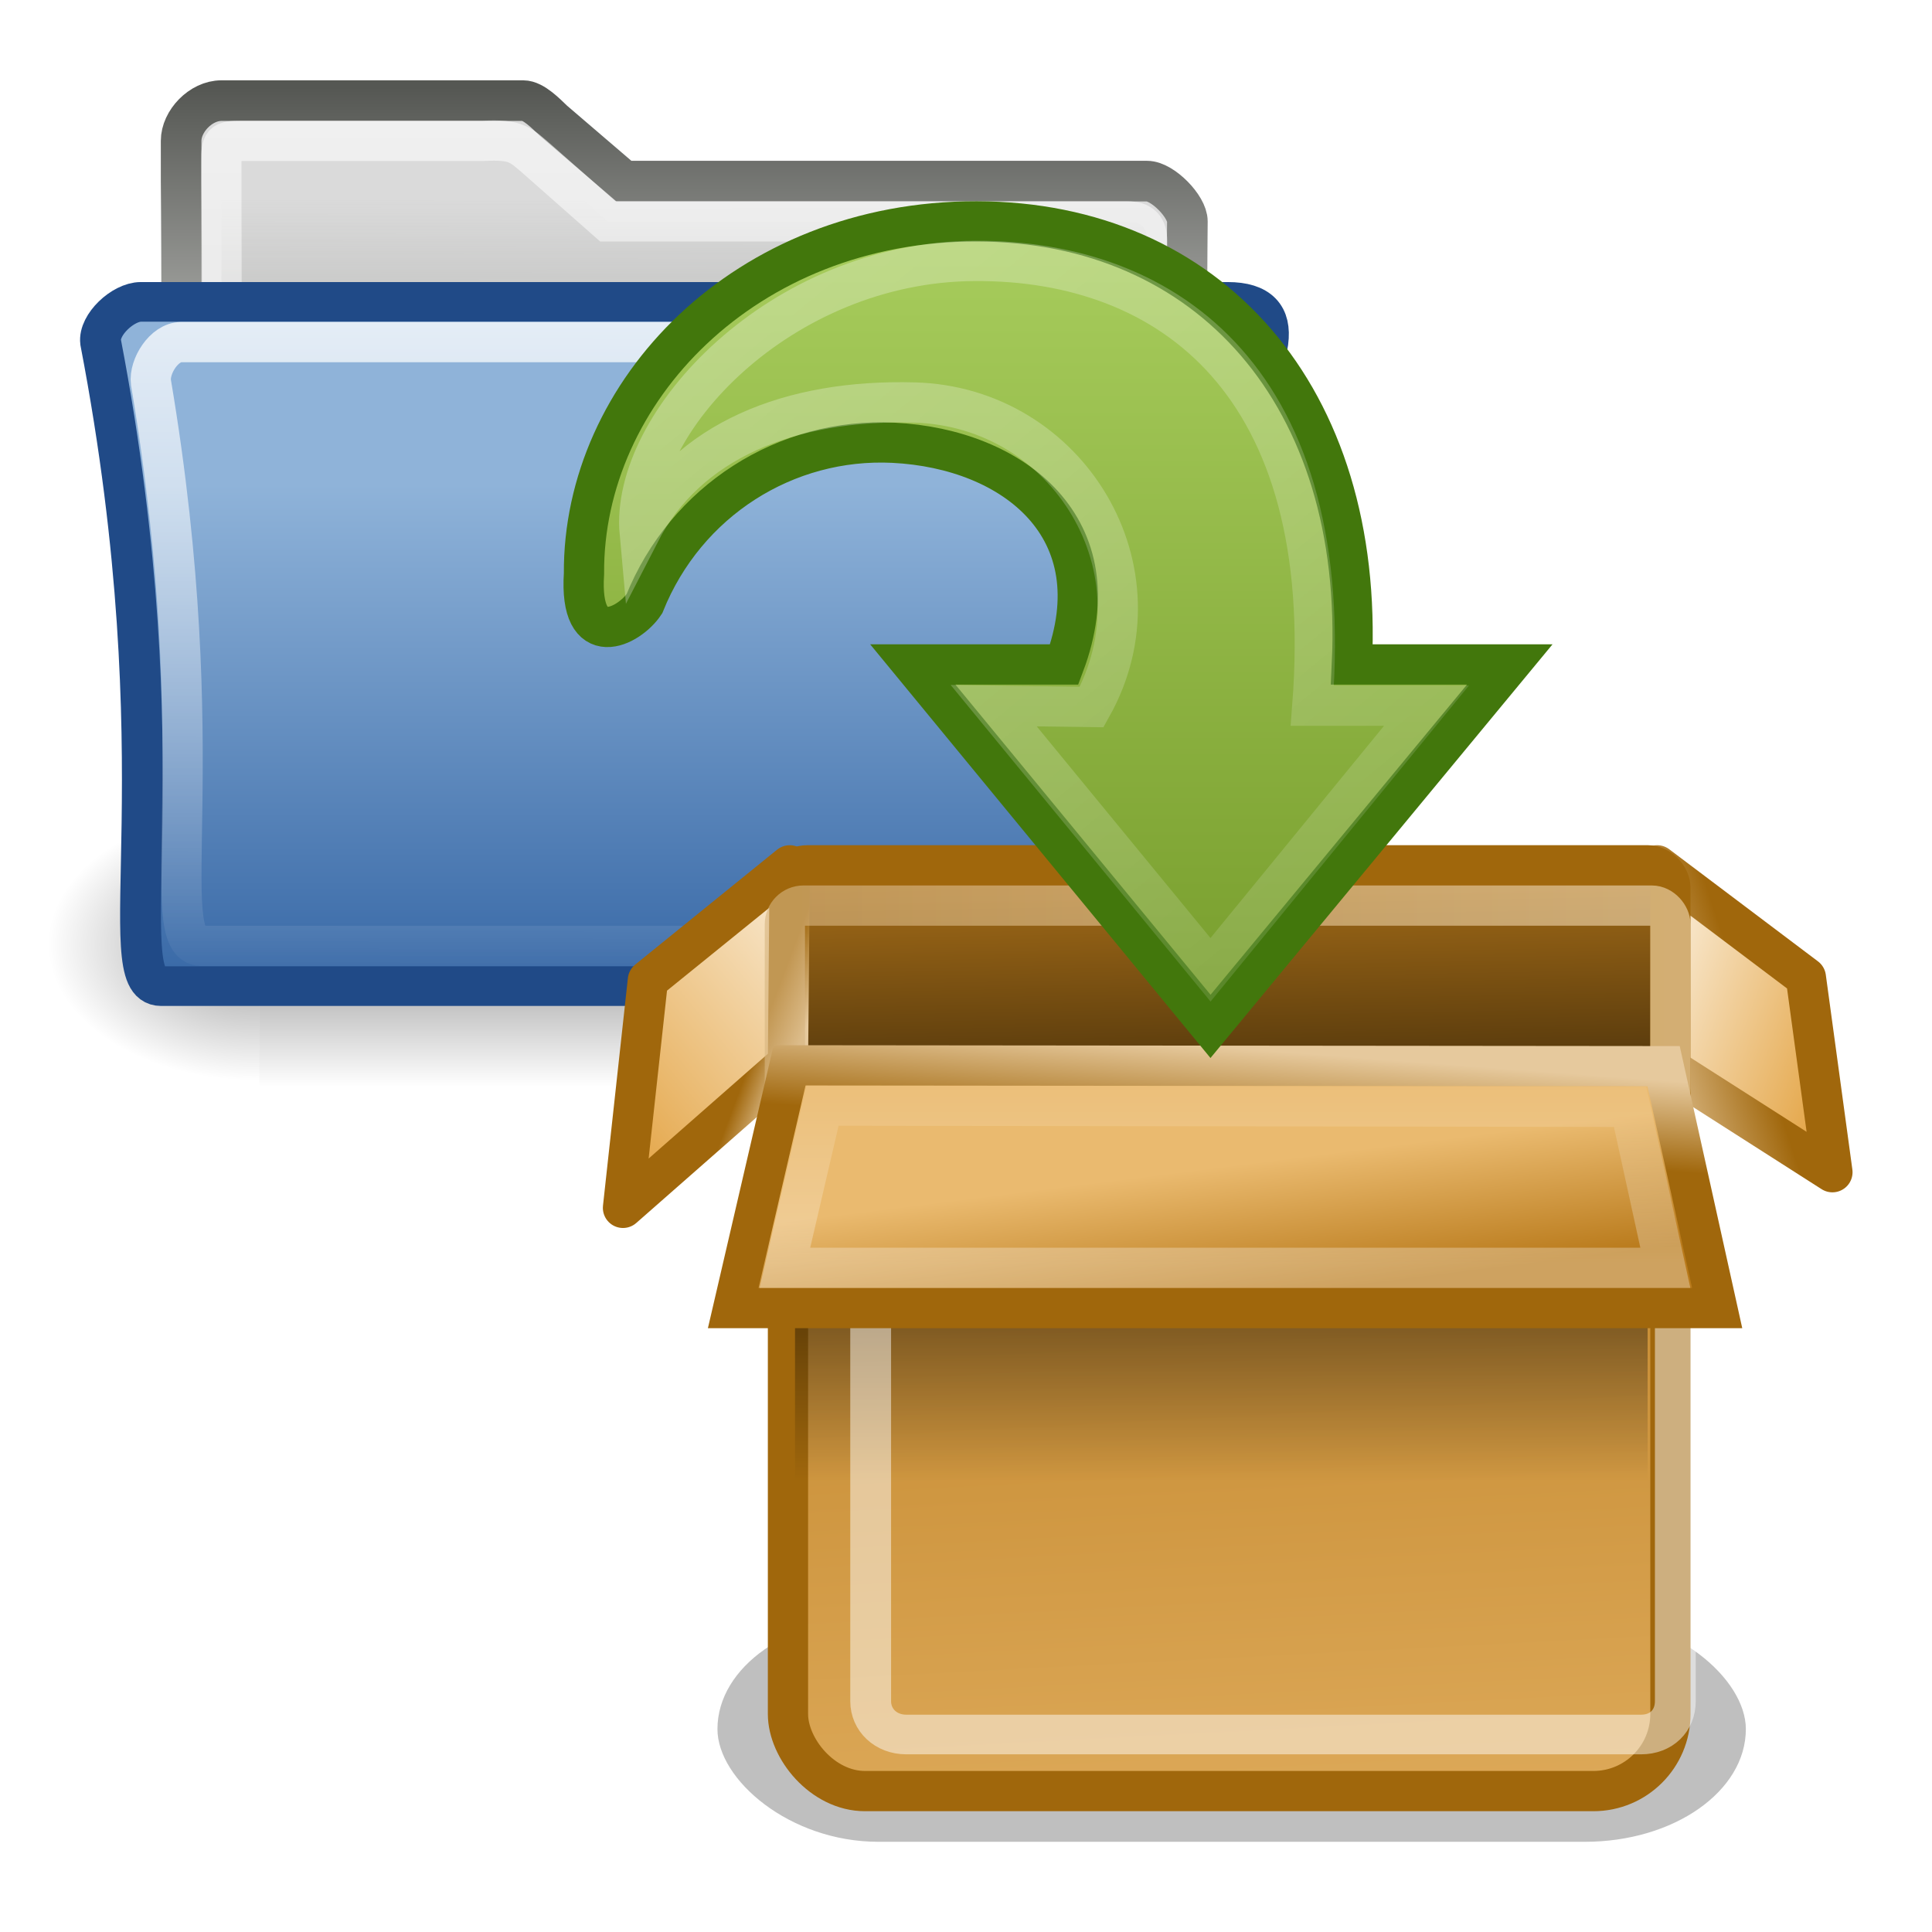 <?xml version="1.0" encoding="UTF-8" standalone="no"?>
<!-- Created with Inkscape (http://www.inkscape.org/) -->
<svg
   xmlns:dc="http://purl.org/dc/elements/1.1/"
   xmlns:cc="http://creativecommons.org/ns#"
   xmlns:rdf="http://www.w3.org/1999/02/22-rdf-syntax-ns#"
   xmlns:svg="http://www.w3.org/2000/svg"
   xmlns="http://www.w3.org/2000/svg"
   xmlns:xlink="http://www.w3.org/1999/xlink"
   xmlns:sodipodi="http://sodipodi.sourceforge.net/DTD/sodipodi-0.dtd"
   xmlns:inkscape="http://www.inkscape.org/namespaces/inkscape"
   width="48"
   height="48"
   id="svg7854"
   sodipodi:version="0.32"
   inkscape:version="0.46"
   version="1.0"
   sodipodi:docbase="/home/dobey/Projects/gnome-icon-theme/32x32/apps"
   sodipodi:docname="add-folder-to-archive.svg"
   inkscape:output_extension="org.inkscape.output.svg.inkscape">
  <defs
     id="defs7856">
    <linearGradient
       inkscape:collect="always"
       id="linearGradient6265">
      <stop
         style="stop-color:#ffffff;stop-opacity:1;"
         offset="0"
         id="stop6267" />
      <stop
         style="stop-color:#ffffff;stop-opacity:0;"
         offset="1"
         id="stop6269" />
    </linearGradient>
    <linearGradient
       inkscape:collect="always"
       xlink:href="#linearGradient6265"
       id="linearGradient6271"
       x1="25"
       y1="15"
       x2="24.955"
       y2="41.864"
       gradientUnits="userSpaceOnUse"
       gradientTransform="matrix(0.674,0,0,0.654,-0.182,0.365)" />
    <linearGradient
       id="linearGradient4103">
      <stop
         style="stop-color:#8fb3d9;stop-opacity:1"
         offset="0"
         id="stop4105" />
      <stop
         style="stop-color:#3465a4;stop-opacity:1"
         offset="1"
         id="stop4107" />
    </linearGradient>
    <linearGradient
       inkscape:collect="always"
       xlink:href="#linearGradient4103"
       id="linearGradient5117"
       gradientUnits="userSpaceOnUse"
       x1="256.247"
       y1="219.162"
       x2="256.247"
       y2="457.176"
       gradientTransform="matrix(0.994,0,0,0.975,1.647,9.653)" />
    <linearGradient
       id="linearGradient17648">
      <stop
         id="stop17650"
         offset="0"
         style="stop-color:#ffffff;stop-opacity:0.6" />
      <stop
         id="stop17652"
         offset="1"
         style="stop-color:#ffffff;stop-opacity:0;" />
    </linearGradient>
    <linearGradient
       inkscape:collect="always"
       xlink:href="#linearGradient17648"
       id="linearGradient17646"
       gradientUnits="userSpaceOnUse"
       x1="23.959"
       y1="10"
       x2="24"
       y2="39.023"
       gradientTransform="matrix(0.667,0,0,0.667,3.9070455e-5,-0.833)" />
    <linearGradient
       inkscape:collect="always"
       id="linearGradient12449">
      <stop
         style="stop-color:#888a85;stop-opacity:0"
         offset="0"
         id="stop12451" />
      <stop
         style="stop-color:#888a85;stop-opacity:1"
         offset="1"
         id="stop12453" />
    </linearGradient>
    <linearGradient
       inkscape:collect="always"
       xlink:href="#linearGradient12449"
       id="linearGradient12455"
       x1="15.859"
       y1="13.188"
       x2="15.844"
       y2="29.812"
       gradientUnits="userSpaceOnUse"
       gradientTransform="matrix(0.667,0,0,0.667,3.9070455e-5,-0.833)" />
    <linearGradient
       inkscape:collect="always"
       id="linearGradient6293">
      <stop
         style="stop-color:#555753;stop-opacity:1;"
         offset="0"
         id="stop6295" />
      <stop
         style="stop-color:#eeeeec;stop-opacity:1"
         offset="1"
         id="stop6297" />
    </linearGradient>
    <linearGradient
       inkscape:collect="always"
       xlink:href="#linearGradient6293"
       id="linearGradient17644"
       gradientUnits="userSpaceOnUse"
       x1="24"
       y1="9"
       x2="24"
       y2="26.208"
       gradientTransform="matrix(0.679,0,0,0.666,-0.302,-0.826)" />
    <radialGradient
       inkscape:collect="always"
       xlink:href="#linearGradient5060"
       id="radialGradient2099"
       gradientUnits="userSpaceOnUse"
       gradientTransform="matrix(-2.774,0,0,1.97,112.762,-872.885)"
       cx="605.714"
       cy="486.648"
       fx="605.714"
       fy="486.648"
       r="117.143" />
    <radialGradient
       inkscape:collect="always"
       xlink:href="#linearGradient5060"
       id="radialGradient2097"
       gradientUnits="userSpaceOnUse"
       gradientTransform="matrix(2.774,0,0,1.97,-1891.633,-872.885)"
       cx="605.714"
       cy="486.648"
       fx="605.714"
       fy="486.648"
       r="117.143" />
    <linearGradient
       inkscape:collect="always"
       xlink:href="#linearGradient5048"
       id="linearGradient2095"
       gradientUnits="userSpaceOnUse"
       gradientTransform="matrix(2.774,0,0,1.97,-1892.179,-872.885)"
       x1="302.857"
       y1="366.648"
       x2="302.857"
       y2="609.505" />
    <linearGradient
       id="linearGradient5113"
       inkscape:collect="always">
      <stop
         id="stop5115"
         offset="0"
         style="stop-color:white;stop-opacity:1;" />
      <stop
         id="stop5117"
         offset="1"
         style="stop-color:white;stop-opacity:0;" />
    </linearGradient>
    <linearGradient
       inkscape:collect="always"
       xlink:href="#linearGradient5113"
       id="linearGradient5807"
       gradientUnits="userSpaceOnUse"
       gradientTransform="matrix(0.621,0,0,0.614,-22.734,-0.631)"
       x1="58.749"
       y1="2.048"
       x2="105.324"
       y2="58.048" />
    <linearGradient
       inkscape:collect="always"
       id="linearGradient3163">
      <stop
         style="stop-color:#a7cc5c;stop-opacity:1"
         offset="0"
         id="stop3165" />
      <stop
         style="stop-color:#789e2d;stop-opacity:1"
         offset="1"
         id="stop3167" />
    </linearGradient>
    <linearGradient
       inkscape:collect="always"
       xlink:href="#linearGradient3163"
       id="linearGradient3169"
       x1="17"
       y1="7"
       x2="17"
       y2="26"
       gradientUnits="userSpaceOnUse"
       gradientTransform="matrix(1,0,0,1,9.009,-1)" />
    <linearGradient
       inkscape:collect="always"
       xlink:href="#linearGradient3316"
       id="linearGradient5062"
       gradientUnits="userSpaceOnUse"
       x1="26.409"
       y1="18.866"
       x2="26.409"
       y2="24.74"
       gradientTransform="matrix(0.639,0,0,0.639,1.645,-3.039)" />
    <linearGradient
       inkscape:collect="always"
       xlink:href="#linearGradient10997"
       id="linearGradient4375"
       gradientUnits="userSpaceOnUse"
       x1="19.49"
       y1="6.144"
       x2="19.387"
       y2="8.1" />
    <linearGradient
       inkscape:collect="always"
       xlink:href="#linearGradient10997"
       id="linearGradient4373"
       gradientUnits="userSpaceOnUse"
       x1="19.49"
       y1="6.144"
       x2="19.387"
       y2="8.1" />
    <linearGradient
       inkscape:collect="always"
       xlink:href="#linearGradient10997"
       id="linearGradient4369"
       gradientUnits="userSpaceOnUse"
       x1="19.49"
       y1="6.144"
       x2="19.387"
       y2="8.1" />
    <linearGradient
       inkscape:collect="always"
       xlink:href="#linearGradient10997"
       id="linearGradient4357"
       gradientUnits="userSpaceOnUse"
       x1="19.49"
       y1="6.144"
       x2="19.387"
       y2="8.1" />
    <linearGradient
       inkscape:collect="always"
       xlink:href="#linearGradient10997"
       id="linearGradient2772"
       gradientUnits="userSpaceOnUse"
       x1="19.49"
       y1="6.144"
       x2="19.387"
       y2="8.1" />
    <linearGradient
       inkscape:collect="always"
       id="linearGradient3316">
      <stop
         style="stop-color:#eeeeec;stop-opacity:1;"
         offset="0"
         id="stop3318" />
      <stop
         style="stop-color:#eeeeec;stop-opacity:0;"
         offset="1"
         id="stop3320" />
    </linearGradient>
    <linearGradient
       inkscape:collect="always"
       xlink:href="#linearGradient3316"
       id="linearGradient3322"
       x1="-29.563"
       y1="-13.698"
       x2="68.425"
       y2="57.229"
       gradientUnits="userSpaceOnUse"
       gradientTransform="matrix(0.639,0,0,0.639,1.645,-3.039)" />
    <linearGradient
       id="linearGradient3268">
      <stop
         style="stop-color:#3465a4;stop-opacity:1;"
         offset="0"
         id="stop3272" />
      <stop
         id="stop3274"
         offset="0.37"
         style="stop-color:#ffffff;stop-opacity:0.5;" />
      <stop
         style="stop-color:#729fcf;stop-opacity:1;"
         offset="1"
         id="stop3276" />
    </linearGradient>
    <linearGradient
       inkscape:collect="always"
       xlink:href="#linearGradient3268"
       id="linearGradient3330"
       x1="23.989"
       y1="39.124"
       x2="24.05"
       y2="21.951"
       gradientUnits="userSpaceOnUse"
       gradientTransform="matrix(0.639,0,0,0.639,1.645,-3.039)" />
    <linearGradient
       inkscape:collect="always"
       id="linearGradient3336">
      <stop
         style="stop-color:#ffffff;stop-opacity:1;"
         offset="0"
         id="stop3338" />
      <stop
         style="stop-color:#ffffff;stop-opacity:0;"
         offset="1"
         id="stop3340" />
    </linearGradient>
    <linearGradient
       inkscape:collect="always"
       xlink:href="#linearGradient3336"
       id="linearGradient3673"
       gradientUnits="userSpaceOnUse"
       x1="31.757"
       y1="-4.712"
       x2="31.515"
       y2="24.104"
       gradientTransform="matrix(0.623,0,0,0.639,2.342,-4.318)" />
    <linearGradient
       inkscape:collect="always"
       id="linearGradient3665">
      <stop
         style="stop-color:#888a85;stop-opacity:1;"
         offset="0"
         id="stop3667" />
      <stop
         style="stop-color:#888a85;stop-opacity:0;"
         offset="1"
         id="stop3669" />
    </linearGradient>
    <linearGradient
       inkscape:collect="always"
       xlink:href="#linearGradient3665"
       id="linearGradient3671"
       x1="13.528"
       y1="33.782"
       x2="13.399"
       y2="14.205"
       gradientUnits="userSpaceOnUse"
       gradientTransform="matrix(0.623,0,0,0.639,2.342,-4.318)" />
    <linearGradient
       inkscape:collect="always"
       id="linearGradient3269">
      <stop
         style="stop-color:#929292;stop-opacity:1;"
         offset="0"
         id="stop3271" />
      <stop
         style="stop-color:#515151;stop-opacity:1"
         offset="1"
         id="stop3273" />
    </linearGradient>
    <linearGradient
       inkscape:collect="always"
       xlink:href="#linearGradient3269"
       id="linearGradient3275"
       x1="12.112"
       y1="13.551"
       x2="12.112"
       y2="12.457"
       gradientUnits="userSpaceOnUse"
       gradientTransform="matrix(0.639,0,0,0.639,1.645,-3.039)" />
    <linearGradient
       id="linearGradient127"
       inkscape:collect="always">
      <stop
         id="stop128"
         offset="0"
         style="stop-color:#ffffff;stop-opacity:1;" />
      <stop
         id="stop129"
         offset="1"
         style="stop-color:#ffffff;stop-opacity:0;" />
    </linearGradient>
    <linearGradient
       inkscape:collect="always"
       xlink:href="#linearGradient127"
       id="linearGradient3289"
       gradientUnits="userSpaceOnUse"
       gradientTransform="matrix(0.774,0,-2.5820097e-2,0.51,-17.354,-3.585)"
       x1="20.133"
       y1="33.647"
       x2="20.796"
       y2="50.771" />
    <linearGradient
       inkscape:collect="always"
       id="linearGradient10997">
      <stop
         style="stop-color:#ffffff;stop-opacity:1;"
         offset="0"
         id="stop10999" />
      <stop
         style="stop-color:#ffffff;stop-opacity:0;"
         offset="1"
         id="stop11001" />
    </linearGradient>
    <linearGradient
       inkscape:collect="always"
       xlink:href="#linearGradient10997"
       id="linearGradient11003"
       x1="19.49"
       y1="6.144"
       x2="19.387"
       y2="8.1"
       gradientUnits="userSpaceOnUse" />
    <linearGradient
       id="linearGradient319"
       inkscape:collect="always">
      <stop
         id="stop320"
         offset="0"
         style="stop-color:#ffffff;stop-opacity:1;" />
      <stop
         id="stop321"
         offset="1"
         style="stop-color:#ffffff;stop-opacity:0;" />
    </linearGradient>
    <linearGradient
       gradientUnits="userSpaceOnUse"
       y2="46.689"
       x2="12.854"
       y1="32.567"
       x1="13.036"
       gradientTransform="matrix(0.837,0,0,0.521,1.277,-5.114)"
       id="linearGradient322"
       xlink:href="#linearGradient319"
       inkscape:collect="always" />
    <radialGradient
       inkscape:collect="always"
       xlink:href="#linearGradient5060"
       id="radialGradient6719"
       gradientUnits="userSpaceOnUse"
       gradientTransform="matrix(-2.774,0,0,1.97,112.762,-872.885)"
       cx="605.714"
       cy="486.648"
       fx="605.714"
       fy="486.648"
       r="117.143" />
    <linearGradient
       inkscape:collect="always"
       id="linearGradient5060">
      <stop
         style="stop-color:black;stop-opacity:1;"
         offset="0"
         id="stop5062" />
      <stop
         style="stop-color:black;stop-opacity:0;"
         offset="1"
         id="stop5064" />
    </linearGradient>
    <radialGradient
       inkscape:collect="always"
       xlink:href="#linearGradient5060"
       id="radialGradient6717"
       gradientUnits="userSpaceOnUse"
       gradientTransform="matrix(2.774,0,0,1.97,-1891.633,-872.885)"
       cx="605.714"
       cy="486.648"
       fx="605.714"
       fy="486.648"
       r="117.143" />
    <linearGradient
       id="linearGradient5048">
      <stop
         style="stop-color:black;stop-opacity:0;"
         offset="0"
         id="stop5050" />
      <stop
         id="stop5056"
         offset="0.5"
         style="stop-color:black;stop-opacity:1;" />
      <stop
         style="stop-color:black;stop-opacity:0;"
         offset="1"
         id="stop5052" />
    </linearGradient>
    <linearGradient
       inkscape:collect="always"
       xlink:href="#linearGradient5048"
       id="linearGradient6715"
       gradientUnits="userSpaceOnUse"
       gradientTransform="matrix(2.774,0,0,1.97,-1892.179,-872.885)"
       x1="302.857"
       y1="366.648"
       x2="302.857"
       y2="609.505" />
    <filter
       inkscape:collect="always"
       x="-0.125"
       width="1.25"
       y="-0.875"
       height="2.75"
       id="filter3633">
      <feGaussianBlur
         inkscape:collect="always"
         stdDeviation="2.188"
         id="feGaussianBlur3635" />
    </filter>
    <inkscape:perspective
       sodipodi:type="inkscape:persp3d"
       inkscape:vp_x="0 : 16 : 1"
       inkscape:vp_y="0 : 1000 : 0"
       inkscape:vp_z="32 : 16 : 1"
       inkscape:persp3d-origin="16 : 10.666667 : 1"
       id="perspective94" />
    <linearGradient
       inkscape:collect="always"
       id="linearGradient6381">
      <stop
         style="stop-color:#ffffff;stop-opacity:1;"
         offset="0"
         id="stop6383" />
      <stop
         style="stop-color:#ffffff;stop-opacity:0;"
         offset="1"
         id="stop6385" />
    </linearGradient>
    <linearGradient
       inkscape:collect="always"
       id="linearGradient6256">
      <stop
         style="stop-color:#ffffff;stop-opacity:1;"
         offset="0"
         id="stop6258" />
      <stop
         style="stop-color:#ffffff;stop-opacity:0;"
         offset="1"
         id="stop6260" />
    </linearGradient>
    <linearGradient
       inkscape:collect="always"
       id="linearGradient6242">
      <stop
         style="stop-color:#d7b47f;stop-opacity:1;"
         offset="0"
         id="stop6244" />
      <stop
         style="stop-color:#f4dbb3;stop-opacity:1"
         offset="1"
         id="stop6246" />
    </linearGradient>
    <linearGradient
       inkscape:collect="always"
       id="linearGradient6234">
      <stop
         style="stop-color:#ffffff;stop-opacity:1;"
         offset="0"
         id="stop6236" />
      <stop
         style="stop-color:#ffffff;stop-opacity:0;"
         offset="1"
         id="stop6238" />
    </linearGradient>
    <linearGradient
       inkscape:collect="always"
       id="linearGradient6222">
      <stop
         style="stop-color:#000000;stop-opacity:1;"
         offset="0"
         id="stop6224" />
      <stop
         style="stop-color:#000000;stop-opacity:0;"
         offset="1"
         id="stop6226" />
    </linearGradient>
    <linearGradient
       id="linearGradient6210">
      <stop
         id="stop6212"
         offset="0"
         style="stop-color:#f9ead2;stop-opacity:1;" />
      <stop
         id="stop6214"
         offset="1"
         style="stop-color:#e4a546;stop-opacity:1;" />
    </linearGradient>
    <linearGradient
       id="linearGradient6204">
      <stop
         id="stop6206"
         offset="0"
         style="stop-color:#120c02;stop-opacity:1;" />
      <stop
         id="stop6208"
         offset="1"
         style="stop-color:#b97a1b;stop-opacity:1;" />
    </linearGradient>
    <linearGradient
       id="linearGradient6190">
      <stop
         style="stop-color:#a0670c;stop-opacity:1;"
         offset="0"
         id="stop6192" />
      <stop
         style="stop-color:#e6c99d;stop-opacity:1;"
         offset="1"
         id="stop6194" />
    </linearGradient>
    <linearGradient
       id="linearGradient4210">
      <stop
         style="stop-color:#eaba6f;stop-opacity:1;"
         offset="0"
         id="stop4212" />
      <stop
         style="stop-color:#b97a1b;stop-opacity:1;"
         offset="1"
         id="stop4214" />
    </linearGradient>
    <linearGradient
       inkscape:collect="always"
       xlink:href="#linearGradient6204"
       id="linearGradient4879"
       gradientUnits="userSpaceOnUse"
       gradientTransform="matrix(0.71,0,0,0.299,10.629,16.177)"
       x1="24.99"
       y1="49.424"
       x2="23.452"
       y2="14.383" />
    <linearGradient
       gradientTransform="translate(0.5,-0.354)"
       gradientUnits="userSpaceOnUse"
       y2="11.67"
       x2="15.889"
       y1="24.92"
       x1="25.986"
       id="linearGradient4415"
       xlink:href="#linearGradient4409"
       inkscape:collect="always" />
    <linearGradient
       y2="34.307"
       x2="32.511"
       y1="11.188"
       x1="14.997"
       gradientTransform="matrix(1.19,0,0,1.19,-4.309,-3.833)"
       gradientUnits="userSpaceOnUse"
       id="linearGradient3526"
       xlink:href="#aigrd1"
       inkscape:collect="always" />
    <linearGradient
       y2="14.203"
       x2="35.391"
       y1="32.416"
       x1="12.274"
       gradientTransform="matrix(1.222,0,0,1.222,-5.064,-4.56)"
       gradientUnits="userSpaceOnUse"
       id="linearGradient3523"
       xlink:href="#aigrd2"
       inkscape:collect="always" />
    <linearGradient
       gradientTransform="matrix(0.945,0,0,0.945,1.261,4.7887982e-2)"
       y2="54.698"
       x2="48.799"
       y1="3.61"
       x1="10.502"
       gradientUnits="userSpaceOnUse"
       id="linearGradient3519"
       xlink:href="#linearGradient6036"
       inkscape:collect="always" />
    <linearGradient
       y2="18.367"
       x2="17.743"
       y1="31.495"
       x1="28.703"
       gradientUnits="userSpaceOnUse"
       id="linearGradient3515"
       xlink:href="#linearGradient6028"
       inkscape:collect="always" />
    <radialGradient
       r="22.627"
       fy="41.636"
       fx="23.335"
       cy="41.636"
       cx="23.335"
       gradientTransform="matrix(1,0,0,0.25,0,31.227)"
       gradientUnits="userSpaceOnUse"
       id="radialGradient3507"
       xlink:href="#linearGradient23419"
       inkscape:collect="always" />
    <linearGradient
       id="linearGradient23419"
       inkscape:collect="always">
      <stop
         id="stop23421"
         offset="0"
         style="stop-color:#000000;stop-opacity:1;" />
      <stop
         id="stop23423"
         offset="1"
         style="stop-color:#000000;stop-opacity:0;" />
    </linearGradient>
    <linearGradient
       y2="34.307"
       x2="32.511"
       y1="11.188"
       x1="14.997"
       gradientUnits="userSpaceOnUse"
       id="aigrd1">
      <stop
         id="stop3034"
         style="stop-color:#EBEBEB"
         offset="0" />
      <stop
         id="stop3036"
         style="stop-color:#FFFFFF"
         offset="0.5" />
      <stop
         id="stop3038"
         style="stop-color:#EBEBEB"
         offset="1" />
    </linearGradient>
    <linearGradient
       y2="14.203"
       x2="35.391"
       y1="32.416"
       x1="12.274"
       gradientUnits="userSpaceOnUse"
       id="aigrd2">
      <stop
         id="stop3043"
         style="stop-color:#FBFBFB"
         offset="0" />
      <stop
         id="stop3045"
         style="stop-color:#B6B6B6"
         offset="0.5" />
      <stop
         id="stop3047"
         style="stop-color:#E4E4E4"
         offset="1" />
    </linearGradient>
    <linearGradient
       id="linearGradient6036"
       inkscape:collect="always">
      <stop
         id="stop6038"
         offset="0"
         style="stop-color:#ffffff;stop-opacity:1;" />
      <stop
         id="stop6040"
         offset="1"
         style="stop-color:#ffffff;stop-opacity:0;" />
    </linearGradient>
    <linearGradient
       id="linearGradient6028"
       inkscape:collect="always">
      <stop
         id="stop6030"
         offset="0"
         style="stop-color:#ffffff;stop-opacity:1;" />
      <stop
         id="stop6032"
         offset="1"
         style="stop-color:#ffffff;stop-opacity:0;" />
    </linearGradient>
    <linearGradient
       id="linearGradient4409"
       inkscape:collect="always">
      <stop
         id="stop4411"
         offset="0"
         style="stop-color:#ffffff;stop-opacity:1;" />
      <stop
         id="stop4413"
         offset="1"
         style="stop-color:#ffffff;stop-opacity:0;" />
    </linearGradient>
    <linearGradient
       inkscape:collect="always"
       xlink:href="#linearGradient6190"
       id="linearGradient6198"
       gradientUnits="userSpaceOnUse"
       x1="6.675"
       y1="10.141"
       x2="8"
       y2="10.654"
       gradientTransform="matrix(0.7,0,0,0.72,14.325,18.127)" />
    <linearGradient
       inkscape:collect="always"
       xlink:href="#linearGradient6190"
       id="linearGradient6200"
       gradientUnits="userSpaceOnUse"
       x1="41.448"
       y1="9.345"
       x2="37.308"
       y2="10.742"
       gradientTransform="matrix(0.7,0,0,0.722,14.325,18.127)" />
    <linearGradient
       inkscape:collect="always"
       xlink:href="#linearGradient6210"
       id="linearGradient6216"
       gradientUnits="userSpaceOnUse"
       gradientTransform="matrix(0.7,0,0,0.96,14.325,6.459)"
       x1="37.308"
       y1="20.232"
       x2="43.588"
       y2="23.422" />
    <linearGradient
       inkscape:collect="always"
       xlink:href="#linearGradient6210"
       id="linearGradient6218"
       gradientUnits="userSpaceOnUse"
       gradientTransform="matrix(0.7,0,0,0.958,14.325,6.486)"
       x1="8"
       y1="16.527"
       x2="1.827"
       y2="23.5" />
    <linearGradient
       inkscape:collect="always"
       xlink:href="#linearGradient6222"
       id="linearGradient6228"
       x1="24.5"
       y1="17.812"
       x2="24.5"
       y2="26.188"
       gradientUnits="userSpaceOnUse"
       gradientTransform="matrix(0.7,0,0,0.7,14.325,18.459)" />
    <linearGradient
       inkscape:collect="always"
       xlink:href="#linearGradient4210"
       id="linearGradient6232"
       gradientUnits="userSpaceOnUse"
       gradientTransform="matrix(0.707,0,0,0.839,10.737,11.571)"
       x1="24.99"
       y1="49.424"
       x2="23.452"
       y2="14.383" />
    <linearGradient
       inkscape:collect="always"
       xlink:href="#linearGradient6234"
       id="linearGradient6240"
       x1="29.953"
       y1="32.242"
       x2="27.596"
       y2="14.148"
       gradientUnits="userSpaceOnUse" />
    <linearGradient
       inkscape:collect="always"
       xlink:href="#linearGradient4210"
       id="linearGradient6252"
       gradientUnits="userSpaceOnUse"
       gradientTransform="matrix(0.7,0,0,0.885,14.325,8.088)"
       x1="17.327"
       y1="24.164"
       x2="17.702"
       y2="27.945" />
    <linearGradient
       inkscape:collect="always"
       xlink:href="#linearGradient6190"
       id="linearGradient6254"
       gradientUnits="userSpaceOnUse"
       x1="24.883"
       y1="14.295"
       x2="25.148"
       y2="10.942"
       gradientTransform="matrix(0.7,0,0,0.666,14.325,18.85)" />
    <linearGradient
       inkscape:collect="always"
       xlink:href="#linearGradient6256"
       id="linearGradient6262"
       x1="24.938"
       y1="19.219"
       x2="24.938"
       y2="13.46"
       gradientUnits="userSpaceOnUse" />
    <filter
       inkscape:collect="always"
       x="-0.111"
       width="1.222"
       y="-0.507"
       height="2.014"
       id="filter6290">
      <feGaussianBlur
         inkscape:collect="always"
         stdDeviation="2.029"
         id="feGaussianBlur6292" />
    </filter>
    <linearGradient
       inkscape:collect="always"
       xlink:href="#linearGradient6242"
       id="linearGradient6988"
       x1="5.579"
       y1="3.274"
       x2="27.621"
       y2="3.274"
       gradientUnits="userSpaceOnUse"
       gradientTransform="matrix(1,0,0,0.833,14,21.249)" />
    <linearGradient
       inkscape:collect="always"
       xlink:href="#linearGradient6381"
       id="linearGradient6387"
       x1="23.158"
       y1="11.361"
       x2="23.158"
       y2="5.528"
       gradientUnits="userSpaceOnUse" />
    <linearGradient
       inkscape:collect="always"
       xlink:href="#linearGradient6256"
       id="linearGradient6506"
       gradientUnits="userSpaceOnUse"
       x1="24.938"
       y1="19.219"
       x2="24.938"
       y2="13.46" />
    <linearGradient
       inkscape:collect="always"
       xlink:href="#linearGradient5048"
       id="linearGradient8073"
       gradientUnits="userSpaceOnUse"
       gradientTransform="matrix(2.774,0,0,1.97,-1892.179,-872.885)"
       x1="302.857"
       y1="366.648"
       x2="302.857"
       y2="609.505" />
    <radialGradient
       inkscape:collect="always"
       xlink:href="#linearGradient5060"
       id="radialGradient8075"
       gradientUnits="userSpaceOnUse"
       gradientTransform="matrix(2.774,0,0,1.97,-1891.633,-872.885)"
       cx="605.714"
       cy="486.648"
       fx="605.714"
       fy="486.648"
       r="117.143" />
    <radialGradient
       inkscape:collect="always"
       xlink:href="#linearGradient5060"
       id="radialGradient8077"
       gradientUnits="userSpaceOnUse"
       gradientTransform="matrix(-2.774,0,0,1.97,112.762,-872.885)"
       cx="605.714"
       cy="486.648"
       fx="605.714"
       fy="486.648"
       r="117.143" />
    <linearGradient
       inkscape:collect="always"
       xlink:href="#linearGradient6293"
       id="linearGradient8079"
       gradientUnits="userSpaceOnUse"
       gradientTransform="matrix(0.679,0,0,0.666,0.698,-3.826)"
       x1="24"
       y1="9"
       x2="24"
       y2="26.208" />
    <linearGradient
       inkscape:collect="always"
       xlink:href="#linearGradient12449"
       id="linearGradient8081"
       gradientUnits="userSpaceOnUse"
       gradientTransform="matrix(0.667,0,0,0.667,1,-3.833)"
       x1="15.859"
       y1="13.188"
       x2="15.844"
       y2="29.812" />
    <linearGradient
       inkscape:collect="always"
       xlink:href="#linearGradient17648"
       id="linearGradient8083"
       gradientUnits="userSpaceOnUse"
       gradientTransform="matrix(0.667,0,0,0.667,1,-3.833)"
       x1="23.959"
       y1="10"
       x2="24"
       y2="39.023" />
    <linearGradient
       inkscape:collect="always"
       xlink:href="#linearGradient4103"
       id="linearGradient8085"
       gradientUnits="userSpaceOnUse"
       gradientTransform="matrix(0.994,0,0,0.975,1.647,9.653)"
       x1="256.247"
       y1="219.162"
       x2="256.247"
       y2="457.176" />
    <linearGradient
       inkscape:collect="always"
       xlink:href="#linearGradient6265"
       id="linearGradient8087"
       gradientUnits="userSpaceOnUse"
       gradientTransform="matrix(0.674,0,0,0.654,0.818,-2.635)"
       x1="25"
       y1="15"
       x2="24.955"
       y2="41.864" />
  </defs>
  <sodipodi:namedview
     id="base"
     pagecolor="#ffffff"
     bordercolor="#000000"
     borderopacity="1"
     gridtolerance="10000"
     guidetolerance="10"
     objecttolerance="10"
     inkscape:pageopacity="0.0"
     inkscape:pageshadow="2"
     inkscape:zoom="11.313708"
     inkscape:cx="14.589006"
     inkscape:cy="26.406158"
     inkscape:document-units="px"
     inkscape:current-layer="layer1"
     width="32px"
     height="32px"
     inkscape:showpageshadow="false"
     inkscape:window-width="1088"
     inkscape:window-height="829"
     inkscape:window-x="207"
     inkscape:window-y="172"
     showgrid="true"
     showborder="true">
    <inkscape:grid
       type="xygrid"
       id="grid2467"
       visible="true"
       enabled="true" />
  </sodipodi:namedview>
  <g
     inkscape:label="Layer 1"
     inkscape:groupmode="layer"
     id="layer1">
    <g
       id="g13071"
       transform="matrix(1.5760178e-2,0,0,1.4633417e-2,31.018,22.205)"
       style="display:inline">
      <rect
         y="-150.697"
         x="-1559.252"
         height="478.357"
         width="1339.633"
         id="rect13073"
         style="opacity:0.402;fill:url(#linearGradient8073);fill-opacity:1;fill-rule:nonzero;stroke:none;stroke-width:1;stroke-linecap:round;stroke-linejoin:miter;marker:none;marker-start:none;marker-mid:none;marker-end:none;stroke-miterlimit:4;stroke-dasharray:none;stroke-dashoffset:0;stroke-opacity:1;visibility:visible;display:inline;overflow:visible" />
      <path
         sodipodi:nodetypes="cccc"
         id="path13075"
         d="M -219.619,-150.68 C -219.619,-150.68 -219.619,327.65 -219.619,327.65 C -76.745,328.551 125.781,220.481 125.781,88.454 C 125.781,-43.572 -33.655,-150.68 -219.619,-150.68 z"
         style="opacity:0.402;fill:url(#radialGradient8075);fill-opacity:1;fill-rule:nonzero;stroke:none;stroke-width:1;stroke-linecap:round;stroke-linejoin:miter;marker:none;marker-start:none;marker-mid:none;marker-end:none;stroke-miterlimit:4;stroke-dasharray:none;stroke-dashoffset:0;stroke-opacity:1;visibility:visible;display:inline;overflow:visible" />
      <path
         style="opacity:0.402;fill:url(#radialGradient8077);fill-opacity:1;fill-rule:nonzero;stroke:none;stroke-width:1;stroke-linecap:round;stroke-linejoin:miter;marker:none;marker-start:none;marker-mid:none;marker-end:none;stroke-miterlimit:4;stroke-dasharray:none;stroke-dashoffset:0;stroke-opacity:1;visibility:visible;display:inline;overflow:visible"
         d="M -1559.252,-150.68 C -1559.252,-150.68 -1559.252,327.65 -1559.252,327.65 C -1702.127,328.551 -1904.652,220.481 -1904.652,88.454 C -1904.652,-43.572 -1745.216,-150.68 -1559.252,-150.68 z"
         id="path13077"
         sodipodi:nodetypes="cccc" />
    </g>
    <path
       d="M 29.5,5.5 C 29.502,5.133 28.884,4.5 28.5,4.5 L 15.5,4.5 L 13.75,3 C 13.569,2.827 13.256,2.5 13,2.5 L 5.5,2.5 C 4.989,2.5 4.5,3.011 4.5,3.5 L 4.5,4.5 C 4.5,4.5 4.68,22.5 3.75,22.5 L 30.25,22.5 C 29.32,22.5 29.5,5.5 29.5,5.5 z"
       id="path15"
       style="fill:#dadada;fill-opacity:1;stroke:url(#linearGradient8079);stroke-width:1.009;stroke-miterlimit:4;stroke-dasharray:none"
       sodipodi:nodetypes="ccccccccccc" />
    <path
       d="M 28.5,6 C 28.502,5.656 28.357,5.5 28,5.5 L 15.1,5.5 L 13.4,4 C 12.92,3.589 12.853,3.458 12,3.5 L 6,3.5 C 5.524,3.5 5.5,3.542 5.5,4 L 5.5,5.5 C 5.5,5.5 5.616,21.5 4.75,21.5 L 29.25,21.5 C 28.384,21.5 28.5,6 28.5,6 z"
       id="path7263"
       style="opacity:1;fill:url(#linearGradient8081);fill-opacity:1;stroke:url(#linearGradient8083);stroke-width:1;stroke-miterlimit:4;stroke-dasharray:none;stroke-opacity:1"
       sodipodi:nodetypes="ccccccccccc" />
    <g
       id="g6091"
       transform="matrix(5.7621238e-2,0,0,5.5895059e-2,2.24,-0.45)"
       style="stroke-width:17.62;stroke-miterlimit:4;stroke-dasharray:none">
      <path
         sodipodi:nodetypes="ccccccc"
         id="path2161"
         d="M 481.766,446.371 L 30.544,446.371 C 8.335,446.371 39.633,348.694 4.512,160.121 C 3.597,152.363 14.179,142.23 21.866,142.23 L 490.444,142.23 C 503.972,142.23 509.266,148.426 507.798,160.121 C 474.386,347.254 504.052,446.371 481.766,446.371 z"
         style="fill:url(#linearGradient8085);fill-opacity:1;fill-rule:evenodd;stroke:#204a87;stroke-width:17.62;stroke-linecap:butt;stroke-linejoin:miter;stroke-miterlimit:4;stroke-dasharray:none;stroke-opacity:1" />
    </g>
    <path
       sodipodi:nodetypes="ccccccc"
       id="path6261"
       d="M 29,23.5 L 5,23.5 C 3.83,23.469 5.33,18.86 3.75,9.5 C 3.7,9.101 4.078,8.5 4.5,8.5 L 29.5,8.5 C 30.243,8.5 30.331,8.899 30.25,9.5 C 28.717,18.945 30.186,23.516 29,23.5 z"
       style="opacity:0.8;fill:none;fill-opacity:1;fill-rule:evenodd;stroke:url(#linearGradient8087);stroke-width:1;stroke-linecap:butt;stroke-linejoin:miter;stroke-miterlimit:4;stroke-dasharray:none;stroke-opacity:1" />
    <g
       inkscape:export-ydpi="74.800003"
       inkscape:export-xdpi="74.800003"
       inkscape:export-filename="/home/jimmac/ximian_art/icons/nautilus/suse93/gnome-fs-directory.png"
       style="opacity:0.415;fill:url(#linearGradient11003);fill-opacity:1;fill-rule:nonzero;stroke:#000000;stroke-width:1.311;stroke-miterlimit:4;stroke-dasharray:none"
       transform="matrix(0.666,0,3.4844817e-2,0.873,-4.7,-3.449)"
       id="g217" />
    <g
       id="g2698"
       transform="matrix(0.666,0,3.4844817e-2,0.873,-41.705,-6.007)"
       style="opacity:0.415;fill:url(#linearGradient2772);fill-opacity:1;fill-rule:nonzero;stroke:#000000;stroke-width:1.311;stroke-miterlimit:4;stroke-dasharray:none"
       inkscape:export-filename="/home/jimmac/ximian_art/icons/nautilus/suse93/gnome-fs-directory.png"
       inkscape:export-xdpi="74.800003"
       inkscape:export-ydpi="74.800003" />
    <g
       id="g4269"
       transform="matrix(0.666,0,3.4844817e-2,0.873,27.721,-4.409)"
       style="opacity:0.415;fill:url(#linearGradient4357);fill-opacity:1;fill-rule:nonzero;stroke:#000000;stroke-width:1.311;stroke-miterlimit:4;stroke-dasharray:none"
       inkscape:export-filename="/home/jimmac/ximian_art/icons/nautilus/suse93/gnome-fs-directory.png"
       inkscape:export-xdpi="74.800003"
       inkscape:export-ydpi="74.800003" />
    <g
       inkscape:export-ydpi="74.800003"
       inkscape:export-xdpi="74.800003"
       inkscape:export-filename="/home/jimmac/ximian_art/icons/nautilus/suse93/gnome-fs-directory.png"
       style="opacity:0.415;fill:url(#linearGradient4369);fill-opacity:1;fill-rule:nonzero;stroke:#000000;stroke-width:1.311;stroke-miterlimit:4;stroke-dasharray:none"
       transform="matrix(0.666,0,3.4844817e-2,0.873,-9.284,-6.966)"
       id="g4291" />
    <g
       inkscape:export-ydpi="74.800003"
       inkscape:export-xdpi="74.800003"
       inkscape:export-filename="/home/jimmac/ximian_art/icons/nautilus/suse93/gnome-fs-directory.png"
       style="opacity:0.415;fill:url(#linearGradient4373);fill-opacity:1;fill-rule:nonzero;stroke:#000000;stroke-width:1.311;stroke-miterlimit:4;stroke-dasharray:none"
       transform="matrix(0.666,0,3.4844817e-2,0.873,66.584,-5.507)"
       id="g3464" />
    <g
       id="g3486"
       transform="matrix(0.666,0,3.4844817e-2,0.873,29.578,-8.065)"
       style="opacity:0.415;fill:url(#linearGradient4375);fill-opacity:1;fill-rule:nonzero;stroke:#000000;stroke-width:1.311;stroke-miterlimit:4;stroke-dasharray:none"
       inkscape:export-filename="/home/jimmac/ximian_art/icons/nautilus/suse93/gnome-fs-directory.png"
       inkscape:export-xdpi="74.800003"
       inkscape:export-ydpi="74.800003" />
    <g
       transform="matrix(0.639,0,0,0.639,71.929,-6.097)"
       inkscape:label="pattern"
       id="g3489"
       style="stroke-width:1.563;stroke-miterlimit:4;stroke-dasharray:none" />
    <rect
       style="opacity:0.5;fill:#000000;fill-opacity:1;fill-rule:nonzero;stroke:none;stroke-width:1;stroke-linecap:butt;stroke-linejoin:round;marker:none;marker-start:none;marker-mid:none;marker-end:none;stroke-miterlimit:4;stroke-dasharray:none;stroke-dashoffset:0;stroke-opacity:1;visibility:visible;display:block;overflow:visible;filter:url(#filter6290);enable-background:accumulate"
       id="rect6264"
       width="36.5"
       height="8"
       x="5"
       y="31"
       rx="5.712"
       ry="5.714"
       transform="matrix(0.7,0,0,0.7,14.325,18.459)" />
    <rect
       style="opacity:1;fill:url(#linearGradient6232);fill-opacity:1;fill-rule:nonzero;stroke:#a0670c;stroke-width:1;stroke-linecap:butt;stroke-linejoin:miter;marker:none;marker-start:none;marker-mid:none;marker-end:none;stroke-miterlimit:4;stroke-dasharray:none;stroke-dashoffset:0;stroke-opacity:1;visibility:visible;display:block;overflow:visible;enable-background:accumulate"
       id="rect4873"
       width="21.924"
       height="17.99"
       x="19.577"
       y="26.509"
       rx="1.914"
       ry="1.914" />
    <path
       style="opacity:1;fill:url(#linearGradient6216);fill-opacity:1;fill-rule:nonzero;stroke:url(#linearGradient6200);stroke-width:1;stroke-linecap:butt;stroke-linejoin:round;marker:none;marker-start:none;marker-mid:none;marker-end:none;stroke-miterlimit:4;stroke-dasharray:none;stroke-dashoffset:0;stroke-opacity:1;visibility:visible;display:block;overflow:visible;enable-background:accumulate"
       d="M 41.284,26.413 L 45.526,29.123 L 44.866,24.284 L 41.171,21.499 L 41.284,26.413 z"
       id="path4881"
       sodipodi:nodetypes="ccccc" />
    <rect
       ry="0.554"
       rx="0.552"
       y="21.499"
       x="19.5"
       height="6.41"
       width="22"
       id="rect4877"
       style="opacity:1;fill:url(#linearGradient4879);fill-opacity:1;fill-rule:nonzero;stroke:#a0670c;stroke-width:1;stroke-linecap:butt;stroke-linejoin:miter;marker:none;marker-start:none;marker-mid:none;marker-end:none;stroke-miterlimit:4;stroke-dasharray:none;stroke-dashoffset:0;stroke-opacity:1;visibility:visible;display:block;overflow:visible;enable-background:accumulate" />
    <rect
       style="opacity:0.553;fill:url(#linearGradient6228);fill-opacity:1;fill-rule:nonzero;stroke:none;stroke-width:1;stroke-linecap:butt;stroke-linejoin:miter;marker:none;marker-start:none;marker-mid:none;marker-end:none;stroke-miterlimit:4;stroke-dasharray:none;stroke-dashoffset:0;stroke-opacity:1;visibility:visible;display:block;overflow:visible;enable-background:accumulate"
       id="rect6220"
       width="21.182"
       height="8.137"
       x="19.752"
       y="29.134" />
    <path
       sodipodi:type="inkscape:offset"
       inkscape:radius="-1.0565168"
       inkscape:original="M 21.5 26.5 C 20.439526 26.5 19.5625 27.377026 19.5625 28.4375 L 19.5625 42.59375 C 19.5625 43.654224 20.439526 44.5 21.5 44.5 L 39.59375 44.5 C 40.654224 44.5 41.5 43.654226 41.5 42.59375 L 41.5 28.4375 C 41.5 27.377026 40.654226 26.5 39.59375 26.5 L 21.5 26.5 z "
       xlink:href="#rect4873"
       style="opacity:0.476;fill:none;fill-opacity:1;fill-rule:nonzero;stroke:url(#linearGradient6240);stroke-width:1.005;stroke-linecap:butt;stroke-linejoin:miter;marker:none;marker-start:none;marker-mid:none;marker-end:none;stroke-miterlimit:4;stroke-dasharray:none;stroke-dashoffset:0;stroke-opacity:1;visibility:visible;display:block;overflow:visible;enable-background:accumulate"
       id="path6230"
       inkscape:href="#rect4873"
       d="M 22.5,27.562 C 22.022,27.562 21.625,27.96 21.625,28.438 L 21.625,42.594 C 21.625,43.072 22.001,43.438 22.5,43.438 L 40.594,43.438 C 41.092,43.438 41.438,43.092 41.438,42.594 L 41.438,28.438 C 41.438,27.939 41.072,27.562 40.594,27.562 L 22.5,27.562 z"
       transform="matrix(1.009,0,0,0.98,-0.188,0.524)" />
    <path
       style="opacity:1;fill:url(#linearGradient6218);fill-opacity:1;fill-rule:nonzero;stroke:url(#linearGradient6198);stroke-width:1;stroke-linecap:butt;stroke-linejoin:round;marker:none;marker-start:none;marker-mid:none;marker-end:none;stroke-miterlimit:4;stroke-dasharray:none;stroke-dashoffset:0;stroke-opacity:1;visibility:visible;display:block;overflow:visible;enable-background:accumulate"
       d="M 19.621,21.499 L 19.577,26.408 L 15.478,30.009 L 16.097,24.353 L 19.621,21.499 z"
       id="path4883"
       sodipodi:nodetypes="ccccc" />
    <rect
       style="opacity:0.614;fill:none;fill-opacity:1;fill-rule:evenodd;stroke:url(#linearGradient6988);stroke-width:1;stroke-linecap:round;stroke-linejoin:round;stroke-miterlimit:4;stroke-dasharray:none;stroke-dashoffset:0.7;stroke-opacity:1"
       id="rect6003"
       width="22"
       height="5"
       x="19.5"
       y="22.499"
       rx="0.463"
       ry="0.463" />
    <path
       style="opacity:1;fill:url(#linearGradient6252);fill-opacity:1;fill-rule:nonzero;stroke:url(#linearGradient6254);stroke-width:1;stroke-linecap:butt;stroke-linejoin:miter;marker:none;marker-start:none;marker-mid:none;marker-end:none;stroke-miterlimit:4;stroke-dasharray:none;stroke-dashoffset:0;stroke-opacity:1;visibility:visible;display:block;overflow:visible;enable-background:accumulate"
       d="M 19.617,26.468 L 18.217,32.499 L 42.663,32.499 L 41.331,26.489 L 19.617,26.468 z"
       id="path4885"
       sodipodi:nodetypes="ccccc" />
    <path
       sodipodi:type="inkscape:offset"
       inkscape:radius="-1.013667"
       inkscape:original="M 5.625 6.46875 L 4.21875 12.5 L 28.65625 12.5 L 27.34375 6.5 L 5.625 6.46875 z "
       style="opacity:0.3;fill:none;fill-opacity:1;fill-rule:nonzero;stroke:url(#linearGradient6387);stroke-width:1;stroke-linecap:butt;stroke-linejoin:miter;marker:none;marker-start:none;marker-mid:none;marker-end:none;stroke-miterlimit:4;stroke-dasharray:none;stroke-dashoffset:0;stroke-opacity:1;visibility:visible;display:block;overflow:visible;enable-background:accumulate"
       id="path5406"
       d="M 6.438,7.469 L 5.5,11.5 L 27.375,11.5 L 26.5,7.5 L 6.438,7.469 z"
       transform="translate(14,19.999)" />
    <path
       style="fill:url(#linearGradient3169);fill-opacity:1;fill-rule:nonzero;stroke:#42770c;stroke-width:1;stroke-linecap:butt;stroke-linejoin:miter;marker:none;marker-start:none;marker-mid:none;marker-end:none;stroke-miterlimit:4;stroke-dasharray:none;stroke-dashoffset:0;stroke-opacity:1;visibility:visible;display:inline;overflow:visible"
       d="M 37.51,16.508 L 30.075,25.5 L 22.678,16.508 L 26.441,16.508 C 27.706,13.139 25.203,11.15 22.196,11 C 19.534,10.868 17.042,12.434 16.01,15 C 15.632,15.571 14.382,16.216 14.509,14.251 C 14.478,9.742 18.507,5.49 24.267,5.5 C 30.027,5.51 33.904,9.836 33.587,16.508 L 37.51,16.508 z"
       id="path5792"
       sodipodi:nodetypes="ccccscczcc" />
    <path
       sodipodi:nodetypes="ccccsczcc"
       id="path5798"
       d="M 35.441,17.532 L 30.075,24.094 L 24.688,17.532 L 27.122,17.565 C 29.01,14.189 26.552,10.105 22.718,10 C 19.631,9.915 17.073,10.947 15.893,13.242 C 15.645,10.52 19.38,6.503 24.228,6.482 C 29.077,6.46 33.222,9.538 32.605,17.532 L 35.441,17.532 z"
       style="opacity:0.354;fill:none;fill-opacity:1;fill-rule:nonzero;stroke:url(#linearGradient5807);stroke-width:1;stroke-linecap:butt;stroke-linejoin:miter;marker:none;marker-start:none;marker-mid:none;marker-end:none;stroke-miterlimit:4;stroke-dasharray:none;stroke-dashoffset:0;stroke-opacity:1;visibility:visible;display:inline;overflow:visible;enable-background:accumulate" />
  </g>
</svg>
